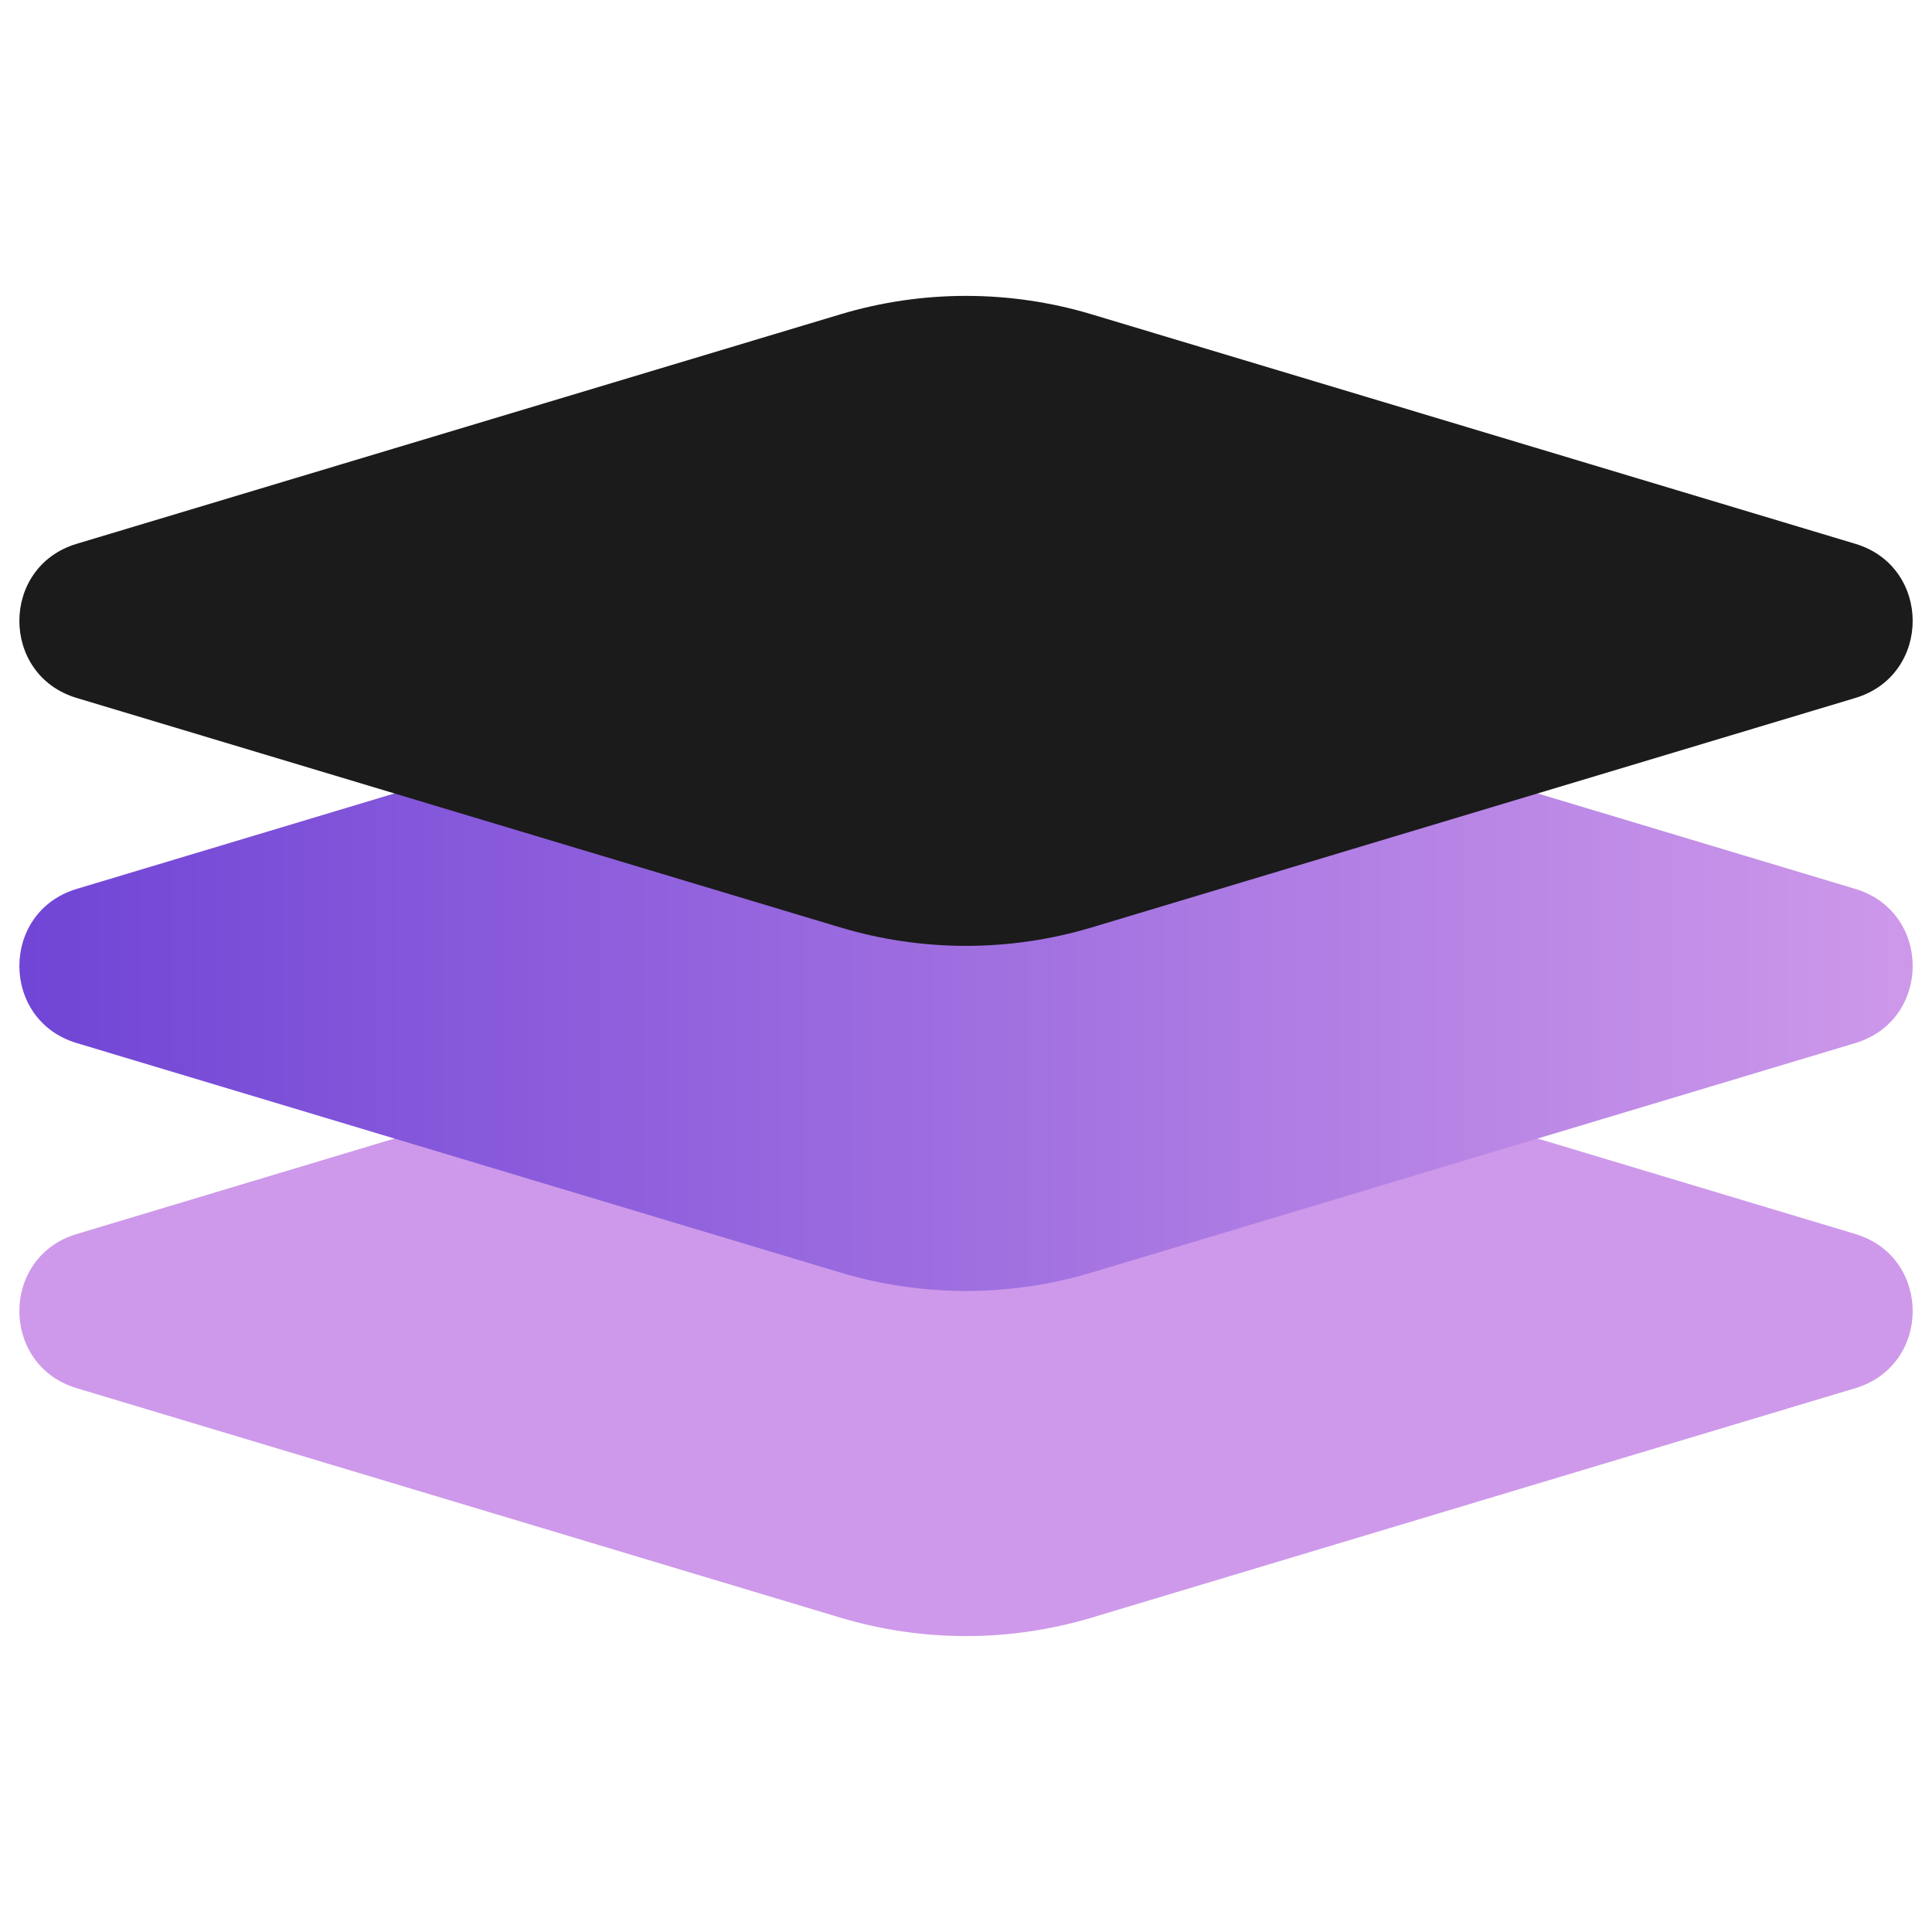 <svg xmlns="http://www.w3.org/2000/svg" xmlns:xlink="http://www.w3.org/1999/xlink" width="500" zoomAndPan="magnify" viewBox="0 0 375 375" height="500" preserveAspectRatio="xMidYMid meet" version="1.0"><defs><clipPath id="2a007a181d"><path d="M 3 124 L 372 124 L 372 251 L 3 251 Z M 3 124 " clip-rule="nonzero"/></clipPath><clipPath id="6c53c00e56"><path d="M 360.125 202.457 L 211.93 246.988 C 195.996 251.773 179.012 251.773 163.078 246.988 L 14.883 202.457 C 0.051 198 0.051 176.996 14.883 172.539 L 163.078 128.008 C 179.012 123.219 195.996 123.219 211.93 128.008 L 360.125 172.539 C 374.957 176.996 374.957 198 360.125 202.457 Z M 360.125 202.457 " clip-rule="nonzero"/></clipPath><linearGradient x1="-5.02" gradientTransform="matrix(0.739, 0, 0, 0.739, 3.757, 57.432)" y1="176.047" x2="502.43" gradientUnits="userSpaceOnUse" y2="176.047" id="3352165da7"><stop stop-opacity="1" stop-color="rgb(44.299%, 27.1%, 83.899%)" offset="0"/><stop stop-opacity="1" stop-color="rgb(44.406%, 27.196%, 83.922%)" offset="0.016"/><stop stop-opacity="1" stop-color="rgb(44.658%, 27.423%, 83.977%)" offset="0.023"/><stop stop-opacity="1" stop-color="rgb(44.949%, 27.686%, 84.039%)" offset="0.031"/><stop stop-opacity="1" stop-color="rgb(45.239%, 27.946%, 84.102%)" offset="0.039"/><stop stop-opacity="1" stop-color="rgb(45.531%, 28.209%, 84.166%)" offset="0.047"/><stop stop-opacity="1" stop-color="rgb(45.821%, 28.471%, 84.229%)" offset="0.055"/><stop stop-opacity="1" stop-color="rgb(46.112%, 28.734%, 84.291%)" offset="0.062"/><stop stop-opacity="1" stop-color="rgb(46.404%, 28.996%, 84.354%)" offset="0.07"/><stop stop-opacity="1" stop-color="rgb(46.693%, 29.259%, 84.418%)" offset="0.078"/><stop stop-opacity="1" stop-color="rgb(46.985%, 29.52%, 84.48%)" offset="0.086"/><stop stop-opacity="1" stop-color="rgb(47.276%, 29.782%, 84.543%)" offset="0.094"/><stop stop-opacity="1" stop-color="rgb(47.566%, 30.045%, 84.605%)" offset="0.102"/><stop stop-opacity="1" stop-color="rgb(47.858%, 30.307%, 84.669%)" offset="0.109"/><stop stop-opacity="1" stop-color="rgb(48.149%, 30.569%, 84.732%)" offset="0.117"/><stop stop-opacity="1" stop-color="rgb(48.439%, 30.832%, 84.795%)" offset="0.125"/><stop stop-opacity="1" stop-color="rgb(48.73%, 31.094%, 84.857%)" offset="0.133"/><stop stop-opacity="1" stop-color="rgb(49.022%, 31.355%, 84.921%)" offset="0.141"/><stop stop-opacity="1" stop-color="rgb(49.312%, 31.618%, 84.984%)" offset="0.148"/><stop stop-opacity="1" stop-color="rgb(49.603%, 31.88%, 85.046%)" offset="0.156"/><stop stop-opacity="1" stop-color="rgb(49.895%, 32.143%, 85.11%)" offset="0.164"/><stop stop-opacity="1" stop-color="rgb(50.185%, 32.405%, 85.173%)" offset="0.172"/><stop stop-opacity="1" stop-color="rgb(50.476%, 32.668%, 85.236%)" offset="0.18"/><stop stop-opacity="1" stop-color="rgb(50.768%, 32.93%, 85.298%)" offset="0.188"/><stop stop-opacity="1" stop-color="rgb(51.057%, 33.191%, 85.362%)" offset="0.195"/><stop stop-opacity="1" stop-color="rgb(51.349%, 33.453%, 85.425%)" offset="0.203"/><stop stop-opacity="1" stop-color="rgb(51.64%, 33.716%, 85.487%)" offset="0.211"/><stop stop-opacity="1" stop-color="rgb(51.93%, 33.978%, 85.55%)" offset="0.219"/><stop stop-opacity="1" stop-color="rgb(52.222%, 34.241%, 85.614%)" offset="0.227"/><stop stop-opacity="1" stop-color="rgb(52.512%, 34.503%, 85.677%)" offset="0.234"/><stop stop-opacity="1" stop-color="rgb(52.803%, 34.764%, 85.739%)" offset="0.242"/><stop stop-opacity="1" stop-color="rgb(53.094%, 35.027%, 85.802%)" offset="0.25"/><stop stop-opacity="1" stop-color="rgb(53.384%, 35.289%, 85.866%)" offset="0.258"/><stop stop-opacity="1" stop-color="rgb(53.676%, 35.551%, 85.928%)" offset="0.266"/><stop stop-opacity="1" stop-color="rgb(53.967%, 35.814%, 85.991%)" offset="0.273"/><stop stop-opacity="1" stop-color="rgb(54.257%, 36.076%, 86.053%)" offset="0.281"/><stop stop-opacity="1" stop-color="rgb(54.549%, 36.339%, 86.118%)" offset="0.289"/><stop stop-opacity="1" stop-color="rgb(54.84%, 36.6%, 86.18%)" offset="0.297"/><stop stop-opacity="1" stop-color="rgb(55.13%, 36.862%, 86.243%)" offset="0.305"/><stop stop-opacity="1" stop-color="rgb(55.421%, 37.125%, 86.307%)" offset="0.312"/><stop stop-opacity="1" stop-color="rgb(55.713%, 37.387%, 86.369%)" offset="0.32"/><stop stop-opacity="1" stop-color="rgb(56.003%, 37.65%, 86.432%)" offset="0.328"/><stop stop-opacity="1" stop-color="rgb(56.294%, 37.912%, 86.494%)" offset="0.336"/><stop stop-opacity="1" stop-color="rgb(56.586%, 38.173%, 86.559%)" offset="0.344"/><stop stop-opacity="1" stop-color="rgb(56.876%, 38.435%, 86.621%)" offset="0.352"/><stop stop-opacity="1" stop-color="rgb(57.167%, 38.698%, 86.684%)" offset="0.359"/><stop stop-opacity="1" stop-color="rgb(57.458%, 38.96%, 86.746%)" offset="0.367"/><stop stop-opacity="1" stop-color="rgb(57.748%, 39.223%, 86.81%)" offset="0.375"/><stop stop-opacity="1" stop-color="rgb(58.04%, 39.485%, 86.873%)" offset="0.383"/><stop stop-opacity="1" stop-color="rgb(58.33%, 39.748%, 86.935%)" offset="0.391"/><stop stop-opacity="1" stop-color="rgb(58.621%, 40.009%, 86.998%)" offset="0.398"/><stop stop-opacity="1" stop-color="rgb(58.913%, 40.271%, 87.062%)" offset="0.406"/><stop stop-opacity="1" stop-color="rgb(59.203%, 40.533%, 87.125%)" offset="0.414"/><stop stop-opacity="1" stop-color="rgb(59.494%, 40.796%, 87.187%)" offset="0.422"/><stop stop-opacity="1" stop-color="rgb(59.785%, 41.058%, 87.25%)" offset="0.43"/><stop stop-opacity="1" stop-color="rgb(60.075%, 41.321%, 87.314%)" offset="0.438"/><stop stop-opacity="1" stop-color="rgb(60.367%, 41.582%, 87.376%)" offset="0.445"/><stop stop-opacity="1" stop-color="rgb(60.658%, 41.844%, 87.439%)" offset="0.453"/><stop stop-opacity="1" stop-color="rgb(60.948%, 42.107%, 87.503%)" offset="0.461"/><stop stop-opacity="1" stop-color="rgb(61.24%, 42.369%, 87.566%)" offset="0.469"/><stop stop-opacity="1" stop-color="rgb(61.531%, 42.632%, 87.628%)" offset="0.477"/><stop stop-opacity="1" stop-color="rgb(61.821%, 42.894%, 87.691%)" offset="0.484"/><stop stop-opacity="1" stop-color="rgb(62.112%, 43.156%, 87.755%)" offset="0.492"/><stop stop-opacity="1" stop-color="rgb(62.404%, 43.417%, 87.817%)" offset="0.5"/><stop stop-opacity="1" stop-color="rgb(62.694%, 43.68%, 87.88%)" offset="0.508"/><stop stop-opacity="1" stop-color="rgb(62.985%, 43.942%, 87.943%)" offset="0.516"/><stop stop-opacity="1" stop-color="rgb(63.277%, 44.205%, 88.007%)" offset="0.523"/><stop stop-opacity="1" stop-color="rgb(63.567%, 44.467%, 88.069%)" offset="0.531"/><stop stop-opacity="1" stop-color="rgb(63.858%, 44.73%, 88.132%)" offset="0.539"/><stop stop-opacity="1" stop-color="rgb(64.149%, 44.992%, 88.194%)" offset="0.547"/><stop stop-opacity="1" stop-color="rgb(64.439%, 45.253%, 88.258%)" offset="0.555"/><stop stop-opacity="1" stop-color="rgb(64.731%, 45.515%, 88.321%)" offset="0.562"/><stop stop-opacity="1" stop-color="rgb(65.021%, 45.778%, 88.383%)" offset="0.57"/><stop stop-opacity="1" stop-color="rgb(65.312%, 46.04%, 88.448%)" offset="0.578"/><stop stop-opacity="1" stop-color="rgb(65.604%, 46.303%, 88.51%)" offset="0.586"/><stop stop-opacity="1" stop-color="rgb(65.894%, 46.565%, 88.573%)" offset="0.594"/><stop stop-opacity="1" stop-color="rgb(66.185%, 46.826%, 88.635%)" offset="0.602"/><stop stop-opacity="1" stop-color="rgb(66.476%, 47.089%, 88.699%)" offset="0.609"/><stop stop-opacity="1" stop-color="rgb(66.766%, 47.351%, 88.762%)" offset="0.617"/><stop stop-opacity="1" stop-color="rgb(67.058%, 47.614%, 88.824%)" offset="0.625"/><stop stop-opacity="1" stop-color="rgb(67.349%, 47.876%, 88.887%)" offset="0.633"/><stop stop-opacity="1" stop-color="rgb(67.639%, 48.138%, 88.951%)" offset="0.641"/><stop stop-opacity="1" stop-color="rgb(67.931%, 48.401%, 89.014%)" offset="0.648"/><stop stop-opacity="1" stop-color="rgb(68.222%, 48.662%, 89.076%)" offset="0.656"/><stop stop-opacity="1" stop-color="rgb(68.512%, 48.924%, 89.139%)" offset="0.664"/><stop stop-opacity="1" stop-color="rgb(68.803%, 49.187%, 89.203%)" offset="0.672"/><stop stop-opacity="1" stop-color="rgb(69.095%, 49.449%, 89.265%)" offset="0.68"/><stop stop-opacity="1" stop-color="rgb(69.385%, 49.712%, 89.328%)" offset="0.688"/><stop stop-opacity="1" stop-color="rgb(69.676%, 49.974%, 89.391%)" offset="0.695"/><stop stop-opacity="1" stop-color="rgb(69.968%, 50.235%, 89.455%)" offset="0.703"/><stop stop-opacity="1" stop-color="rgb(70.258%, 50.497%, 89.517%)" offset="0.711"/><stop stop-opacity="1" stop-color="rgb(70.549%, 50.76%, 89.58%)" offset="0.719"/><stop stop-opacity="1" stop-color="rgb(70.84%, 51.022%, 89.644%)" offset="0.727"/><stop stop-opacity="1" stop-color="rgb(71.13%, 51.285%, 89.706%)" offset="0.734"/><stop stop-opacity="1" stop-color="rgb(71.422%, 51.547%, 89.769%)" offset="0.742"/><stop stop-opacity="1" stop-color="rgb(71.712%, 51.81%, 89.832%)" offset="0.75"/><stop stop-opacity="1" stop-color="rgb(72.003%, 52.071%, 89.896%)" offset="0.758"/><stop stop-opacity="1" stop-color="rgb(72.295%, 52.333%, 89.958%)" offset="0.766"/><stop stop-opacity="1" stop-color="rgb(72.585%, 52.596%, 90.021%)" offset="0.773"/><stop stop-opacity="1" stop-color="rgb(72.876%, 52.858%, 90.083%)" offset="0.781"/><stop stop-opacity="1" stop-color="rgb(73.167%, 53.12%, 90.147%)" offset="0.789"/><stop stop-opacity="1" stop-color="rgb(73.457%, 53.383%, 90.21%)" offset="0.797"/><stop stop-opacity="1" stop-color="rgb(73.749%, 53.644%, 90.273%)" offset="0.805"/><stop stop-opacity="1" stop-color="rgb(74.04%, 53.906%, 90.335%)" offset="0.812"/><stop stop-opacity="1" stop-color="rgb(74.33%, 54.169%, 90.399%)" offset="0.82"/><stop stop-opacity="1" stop-color="rgb(74.622%, 54.431%, 90.462%)" offset="0.828"/><stop stop-opacity="1" stop-color="rgb(74.913%, 54.694%, 90.524%)" offset="0.836"/><stop stop-opacity="1" stop-color="rgb(75.203%, 54.956%, 90.588%)" offset="0.844"/><stop stop-opacity="1" stop-color="rgb(75.494%, 55.219%, 90.651%)" offset="0.852"/><stop stop-opacity="1" stop-color="rgb(75.786%, 55.479%, 90.714%)" offset="0.859"/><stop stop-opacity="1" stop-color="rgb(76.076%, 55.742%, 90.776%)" offset="0.867"/><stop stop-opacity="1" stop-color="rgb(76.367%, 56.004%, 90.84%)" offset="0.875"/><stop stop-opacity="1" stop-color="rgb(76.659%, 56.267%, 90.903%)" offset="0.883"/><stop stop-opacity="1" stop-color="rgb(76.949%, 56.529%, 90.965%)" offset="0.891"/><stop stop-opacity="1" stop-color="rgb(77.24%, 56.792%, 91.028%)" offset="0.898"/><stop stop-opacity="1" stop-color="rgb(77.531%, 57.054%, 91.092%)" offset="0.906"/><stop stop-opacity="1" stop-color="rgb(77.821%, 57.315%, 91.154%)" offset="0.914"/><stop stop-opacity="1" stop-color="rgb(78.113%, 57.578%, 91.217%)" offset="0.922"/><stop stop-opacity="1" stop-color="rgb(78.403%, 57.84%, 91.28%)" offset="0.93"/><stop stop-opacity="1" stop-color="rgb(78.694%, 58.102%, 91.344%)" offset="0.938"/><stop stop-opacity="1" stop-color="rgb(78.986%, 58.365%, 91.406%)" offset="0.945"/><stop stop-opacity="1" stop-color="rgb(79.276%, 58.627%, 91.469%)" offset="0.953"/><stop stop-opacity="1" stop-color="rgb(79.567%, 58.888%, 91.531%)" offset="0.961"/><stop stop-opacity="1" stop-color="rgb(79.858%, 59.151%, 91.595%)" offset="0.969"/><stop stop-opacity="1" stop-color="rgb(80.148%, 59.413%, 91.658%)" offset="0.977"/><stop stop-opacity="1" stop-color="rgb(80.44%, 59.676%, 91.721%)" offset="0.984"/><stop stop-opacity="1" stop-color="rgb(80.693%, 59.903%, 91.776%)" offset="1"/></linearGradient></defs><path fill="#ce99ea" d="M 360.125 269.441 L 211.93 313.973 C 195.996 318.758 179.012 318.758 163.078 313.973 L 14.883 269.441 C 0.051 264.984 0.051 243.98 14.883 239.523 L 163.078 194.992 C 179.012 190.203 195.996 190.203 211.93 194.992 L 360.125 239.523 C 374.957 243.98 374.957 264.984 360.125 269.441 Z M 360.125 269.441 " fill-opacity="1" fill-rule="nonzero"/><g clip-path="url(#2a007a181d)"><g clip-path="url(#6c53c00e56)"><path fill="url(#3352165da7)" d="M 0.051 123.219 L 0.051 251.773 L 374.957 251.773 L 374.957 123.219 Z M 0.051 123.219 " fill-rule="nonzero"/></g></g><path fill="#1b1b1b" d="M 360.125 135.473 L 211.93 180.004 C 195.996 184.789 179.012 184.789 163.078 180.004 L 14.883 135.473 C 0.051 131.016 0.051 110.012 14.883 105.555 L 163.078 61.023 C 179.012 56.234 195.996 56.234 211.93 61.023 L 360.125 105.555 C 374.957 110.012 374.957 131.016 360.125 135.473 Z M 360.125 135.473 " fill-opacity="1" fill-rule="nonzero"/></svg>